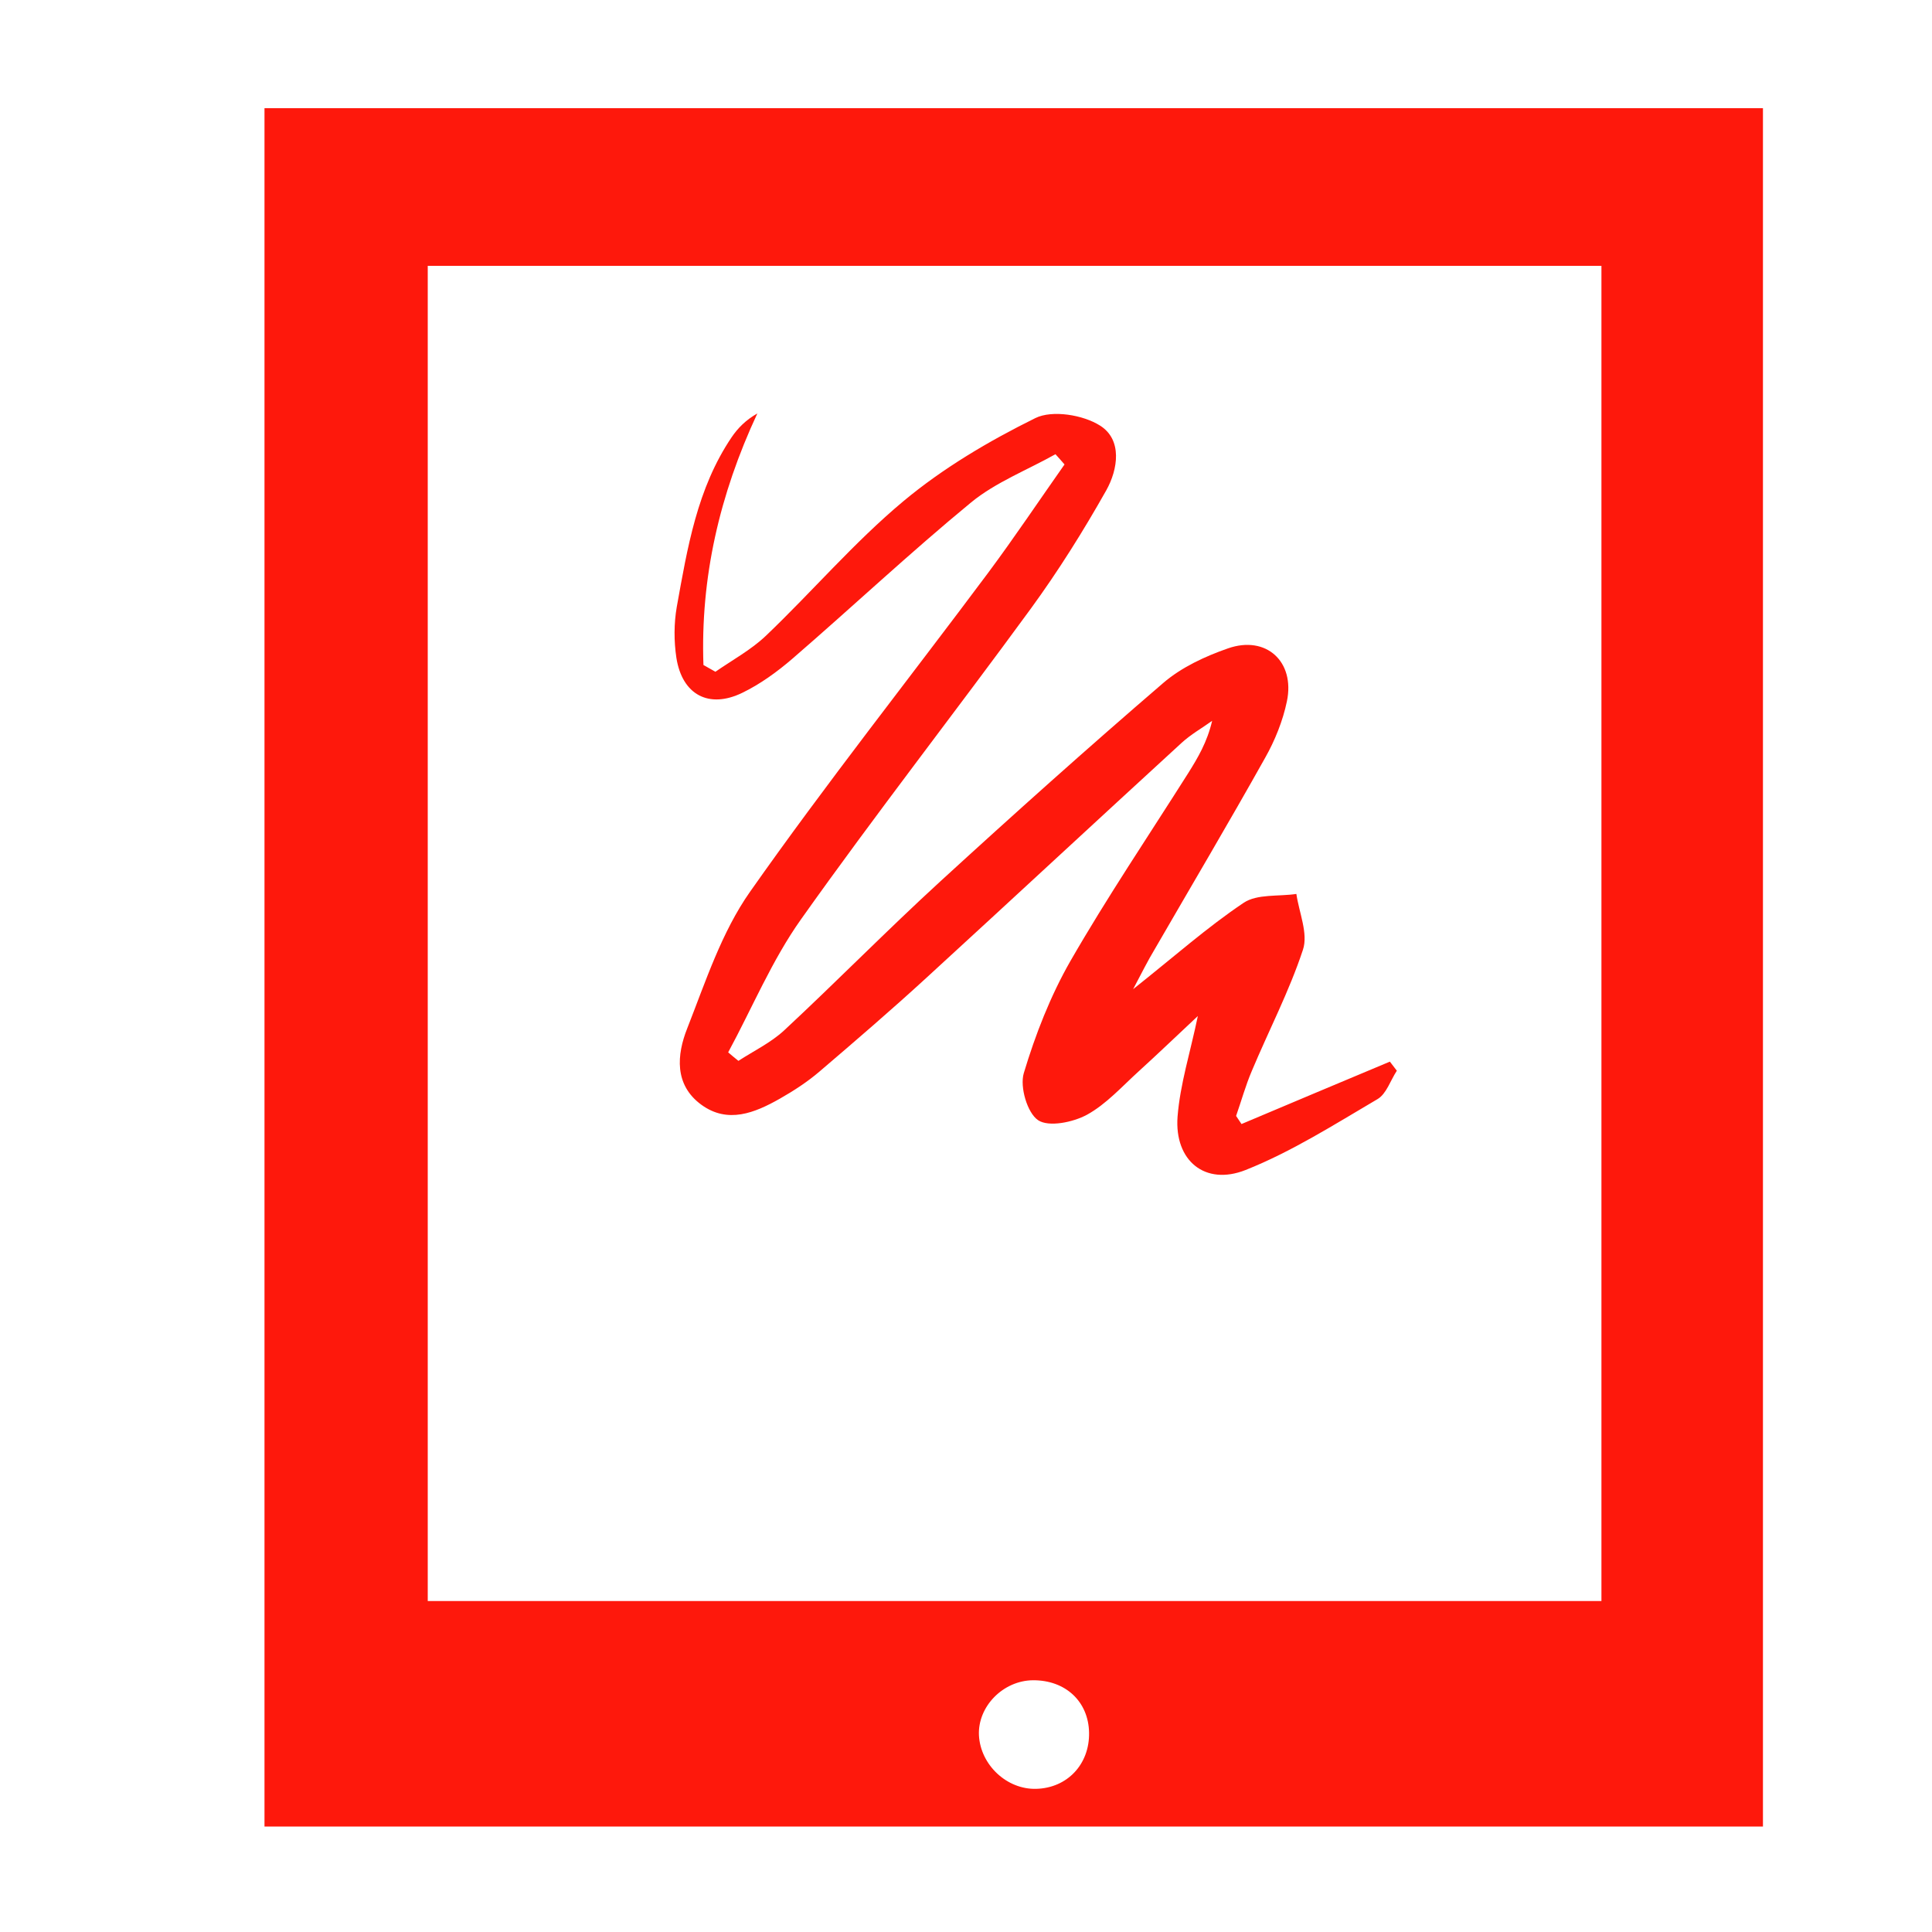 <?xml version="1.0" encoding="utf-8"?>
<!-- Generator: Adobe Illustrator 23.0.6, SVG Export Plug-In . SVG Version: 6.00 Build 0)  -->
<svg version="1.1" id="Layer_1" xmlns="http://www.w3.org/2000/svg" xmlns:xlink="http://www.w3.org/1999/xlink" x="0px" y="0px"
	 viewBox="0 0 100 100" style="enable-background:new 0 0 100 100;" xml:space="preserve">
<style type="text/css">
	.st0{fill:#FE180C;}
</style>
<g>
	<path class="st0" d="M13.69,94.54c0-29.67,0-59.25,0-88.94c25.87,0,51.67,0,77.56,0c0,29.66,0,59.24,0,88.94
		C65.46,94.54,39.67,94.54,13.69,94.54z M82.89,13.76c-20.28,0-40.45,0-60.75,0c0,23.12,0,46.12,0,69.11c20.34,0,40.57,0,60.75,0
		C82.89,59.77,82.89,36.8,82.89,13.76z M53.63,92.59c1.61-0.04,2.77-1.27,2.74-2.91c-0.03-1.61-1.22-2.72-2.9-2.71
		c-1.55,0.01-2.87,1.36-2.8,2.85C50.75,91.35,52.11,92.63,53.63,92.59z"/>
	<path class="st0" d="M58.65,51.2c2.13-1.69,3.84-3.21,5.72-4.47c0.7-0.47,1.81-0.32,2.73-0.46c0.14,0.97,0.62,2.05,0.34,2.89
		c-0.71,2.15-1.77,4.18-2.65,6.28c-0.32,0.75-0.54,1.55-0.81,2.32c0.09,0.14,0.19,0.28,0.28,0.42c2.56-1.08,5.12-2.16,7.68-3.23
		c0.12,0.16,0.24,0.31,0.36,0.47c-0.33,0.5-0.54,1.2-1,1.47c-2.23,1.31-4.44,2.72-6.83,3.67c-2.1,0.83-3.69-0.49-3.52-2.76
		c0.13-1.68,0.66-3.33,1.05-5.21c-1.09,1.02-2.07,1.96-3.07,2.87c-0.86,0.78-1.67,1.69-2.67,2.24c-0.72,0.39-1.98,0.65-2.53,0.28
		c-0.56-0.38-0.95-1.72-0.74-2.43c0.6-2,1.38-4,2.41-5.8c1.91-3.32,4.05-6.49,6.1-9.73c0.5-0.8,0.98-1.6,1.24-2.71
		c-0.53,0.38-1.1,0.7-1.58,1.14c-4.42,4.05-8.81,8.13-13.23,12.18c-1.8,1.65-3.65,3.24-5.51,4.83c-0.63,0.54-1.34,1-2.06,1.41
		c-1.29,0.73-2.69,1.31-4.06,0.31c-1.41-1.03-1.27-2.59-0.73-3.95c0.95-2.42,1.78-4.98,3.25-7.07c3.95-5.62,8.23-11.02,12.34-16.53
		c1.36-1.83,2.63-3.73,3.94-5.59c-0.16-0.18-0.31-0.36-0.47-0.53c-1.46,0.82-3.09,1.45-4.36,2.49c-3.16,2.6-6.15,5.41-9.25,8.09
		c-0.79,0.68-1.67,1.32-2.6,1.77c-1.73,0.84-3.11,0.1-3.41-1.81c-0.13-0.86-0.13-1.78,0.02-2.64c0.55-3.05,1.05-6.13,2.84-8.78
		c0.32-0.47,0.73-0.89,1.33-1.23c-1.96,4.2-2.95,8.51-2.79,13.02c0.21,0.12,0.41,0.23,0.62,0.35c0.88-0.61,1.84-1.13,2.61-1.86
		c2.4-2.29,4.57-4.84,7.11-6.96c2.06-1.72,4.43-3.12,6.84-4.31c0.87-0.43,2.47-0.17,3.35,0.39c1.16,0.73,0.93,2.26,0.32,3.35
		c-1.19,2.11-2.48,4.17-3.91,6.13c-3.93,5.38-8.03,10.63-11.88,16.06c-1.51,2.12-2.53,4.59-3.78,6.9c0.18,0.15,0.35,0.3,0.53,0.44
		c0.8-0.52,1.68-0.94,2.37-1.58c2.72-2.53,5.33-5.19,8.07-7.7c3.8-3.48,7.64-6.92,11.55-10.28c0.94-0.81,2.17-1.38,3.35-1.79
		c1.97-0.69,3.48,0.68,3.05,2.74c-0.21,1.01-0.62,2.03-1.13,2.93c-1.87,3.34-3.82,6.63-5.74,9.95
		C59.42,49.71,59.13,50.29,58.65,51.2z"/>
</g>
</svg>

